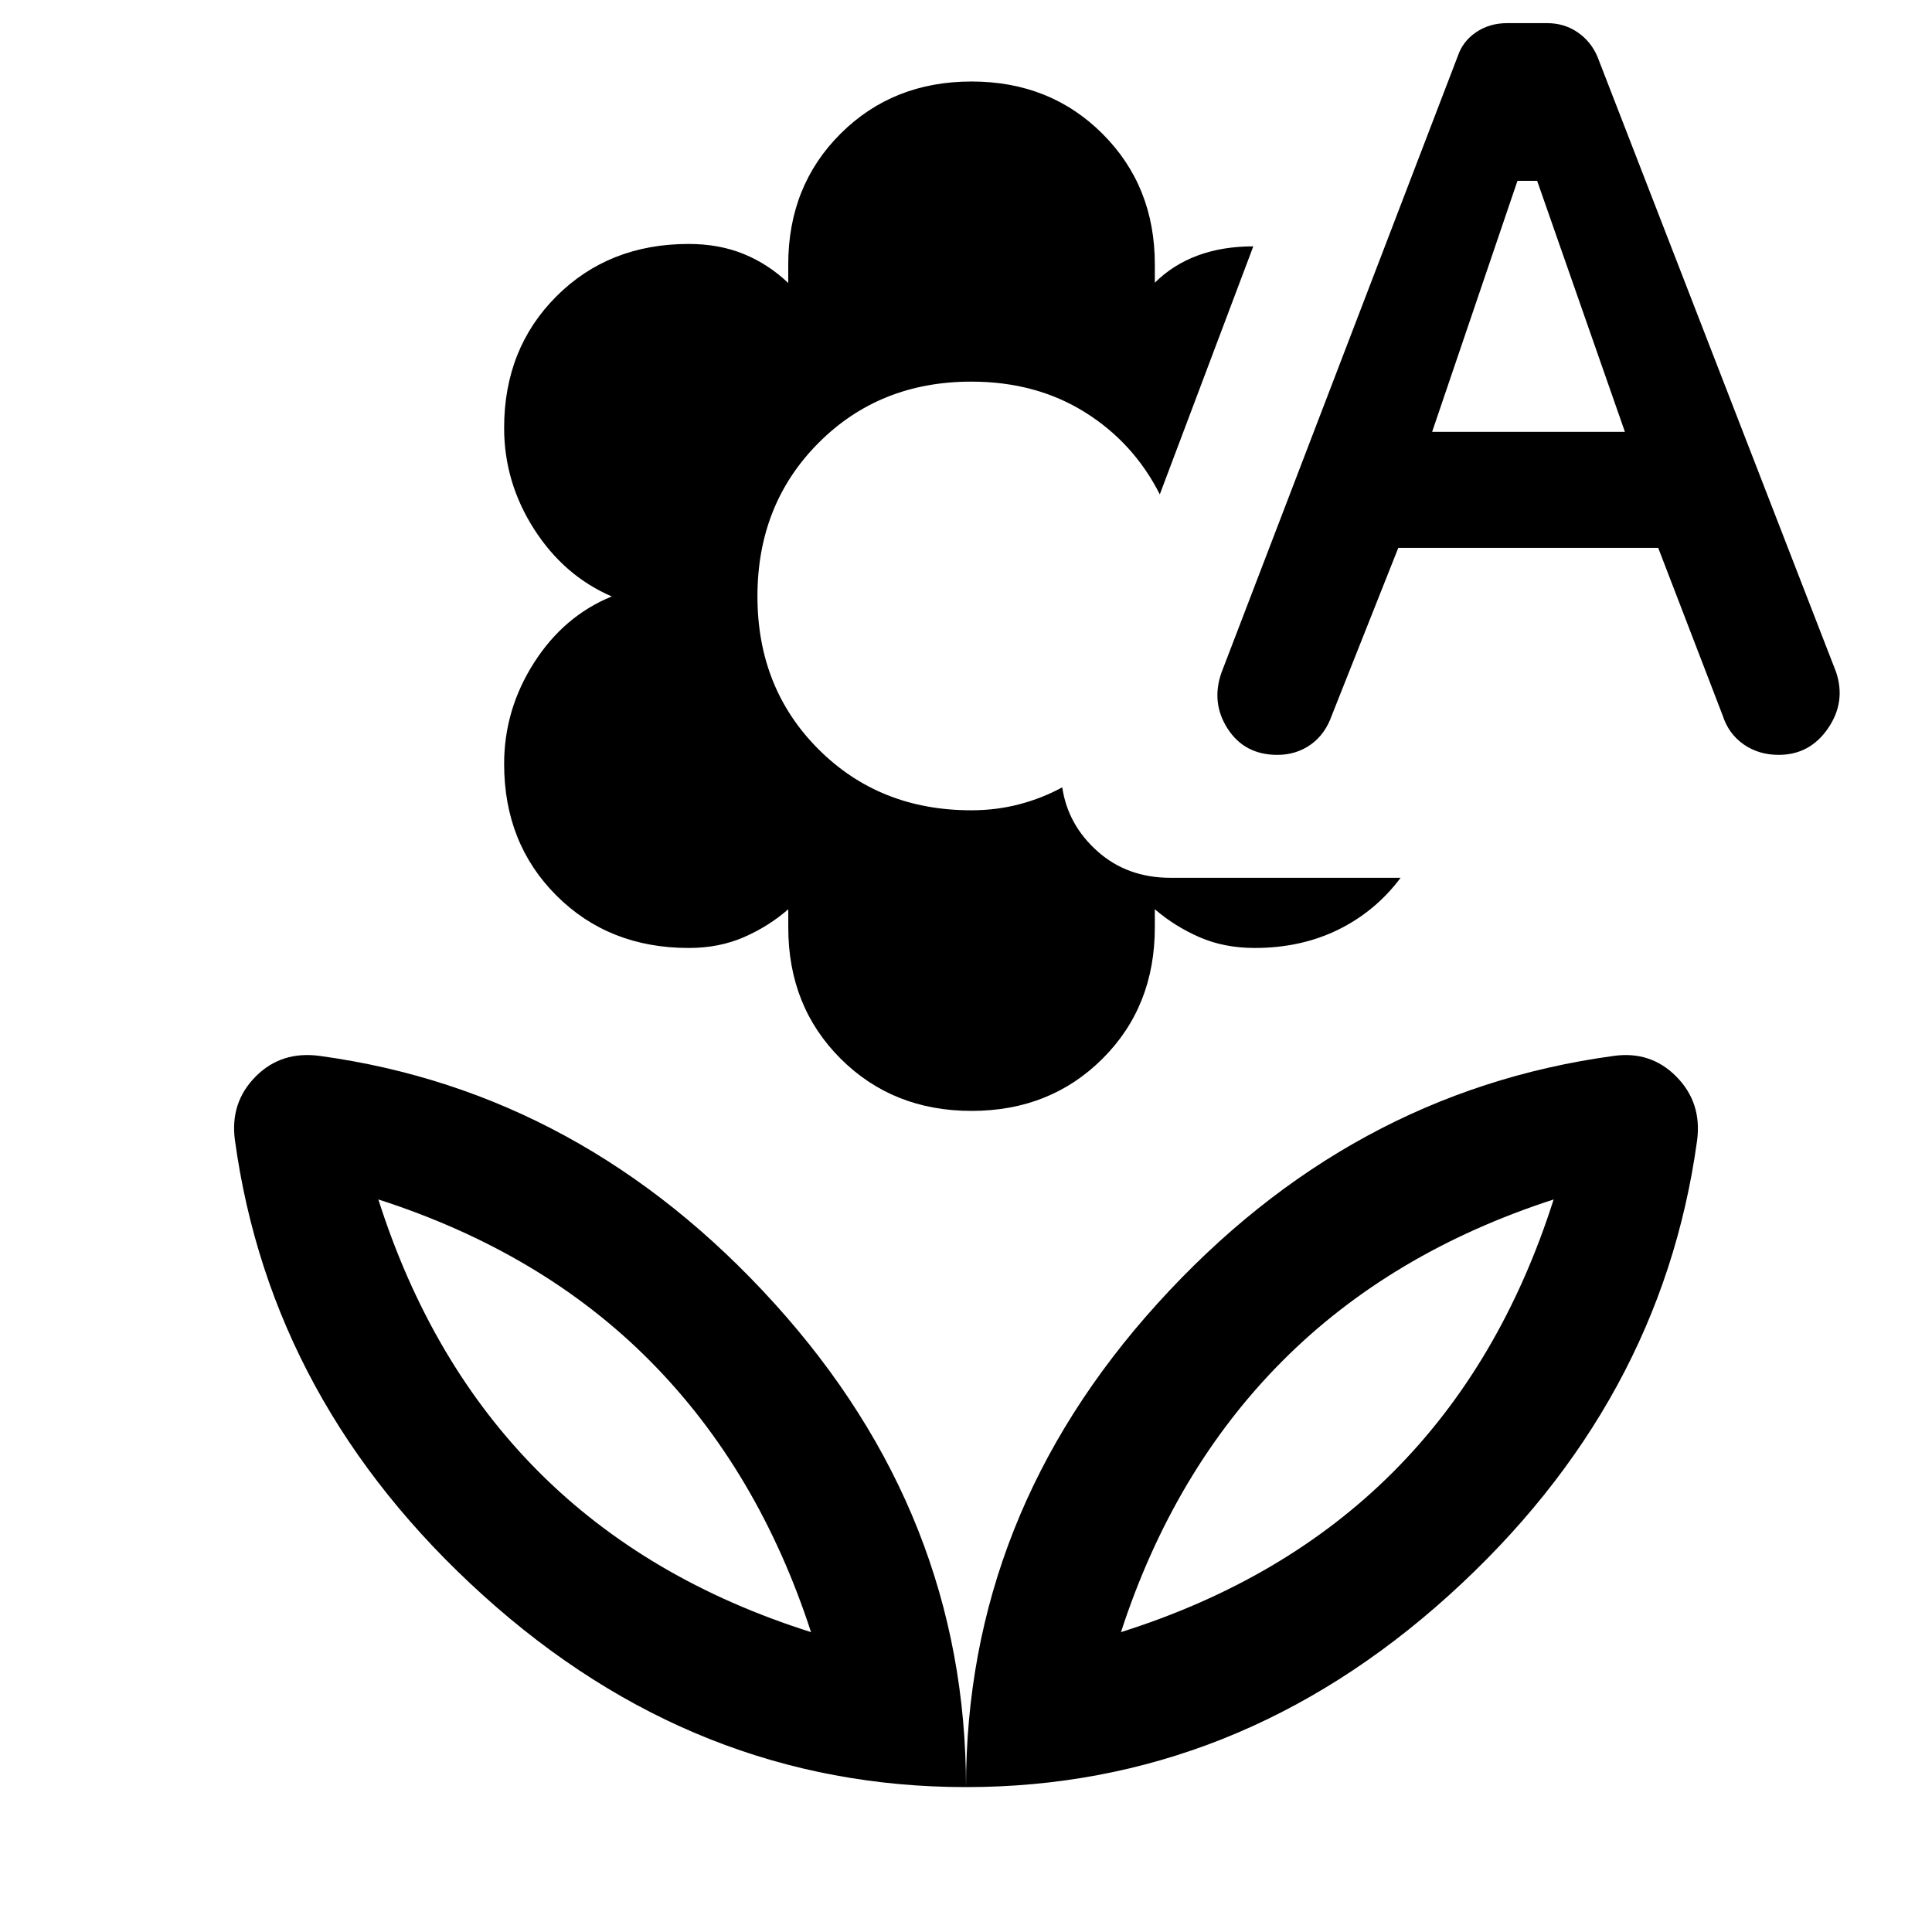 <svg xmlns="http://www.w3.org/2000/svg" height="48" viewBox="0 -960 960 960" width="48"><path d="M482.75-408q-39.06 0-65.06-25.96-26-25.97-26-65.13v-9.11q-9.7 8.48-22.02 13.86-12.31 5.38-27.43 5.38-39.65 0-65.69-25.98-26.05-25.98-26.05-65.47 0-26.98 14.82-50.23 14.82-23.25 38.66-32.99-23.74-10.24-38.61-33.48-14.87-23.24-14.87-50.25 0-39.45 26.01-65.43 26.01-25.99 65.69-25.99 15.13 0 27.36 5 12.23 5 22.11 14.4v-9.16q0-39.13 26.01-65.04 26.01-25.92 65.07-25.92 39.06 0 65.07 25.98 26.01 25.97 26.01 64.87v9.11q9.19-9.06 21.43-13.55 12.24-4.5 27.5-4.5L576.3-714.35q-13.04-25.76-37.33-40.89-24.3-15.13-56.34-15.13-45.59 0-75.92 30.46-30.34 30.45-30.34 76.22 0 45.66 30.34 75.99 30.33 30.33 75.92 30.33 12.44 0 23.82-2.98t21.38-8.43q2.76 18.63 17.51 31.79 14.76 13.16 36.2 13.16h114.42q-12.5 16.7-31.02 25.79-18.51 9.08-41.47 9.08-15.21 0-27.51-5.38-12.29-5.38-22.13-13.86v9q0 39.37-26.01 65.28Q521.81-408 482.75-408ZM694.8-687.76l-32.99 83.12q-3.29 9.46-10.48 14.59-7.19 5.14-16.63 5.14-16.2 0-24.6-12.88-8.4-12.88-3.19-27.9l117.44-306.38q2.5-7.47 9.17-11.95 6.67-4.48 15.31-4.48h19.93q8.43 0 15.02 4.46t9.89 11.97l118.68 306.03q4.98 14.9-4.05 28.01-9.03 13.12-24.47 13.12-9.95 0-17.42-5.21-7.46-5.21-10.37-14.21l-32.08-83.43H694.8Zm16.81-57.65h95.8L763.8-870.15h-9.78l-42.41 124.74ZM557-149q81.5-25.76 135.25-79.58Q746-282.4 772-364q-81 26.24-134.88 80.37Q583.24-229.5 557-149Zm-77 77q-134.48 0-239.91-95.26-105.44-95.26-123.37-226.29-2.48-18.65 10.33-31.55 12.81-12.9 32.12-10.18 130.55 17.93 225.69 123Q480-207.22 480-72Zm-77-77q-26.24-80.5-79.87-134.63Q269.5-337.76 188-364q26 81.6 79.75 135.42Q321.5-174.76 403-149Zm154 0Zm-154 0Zm77 77q0-135.22 95.14-240.28 95.14-105.07 226.41-123 18.59-2.72 31.4 10.22 12.81 12.94 10.33 31.73-17.93 130.81-123.37 226.07Q614.48-72 480-72Z"/></svg>